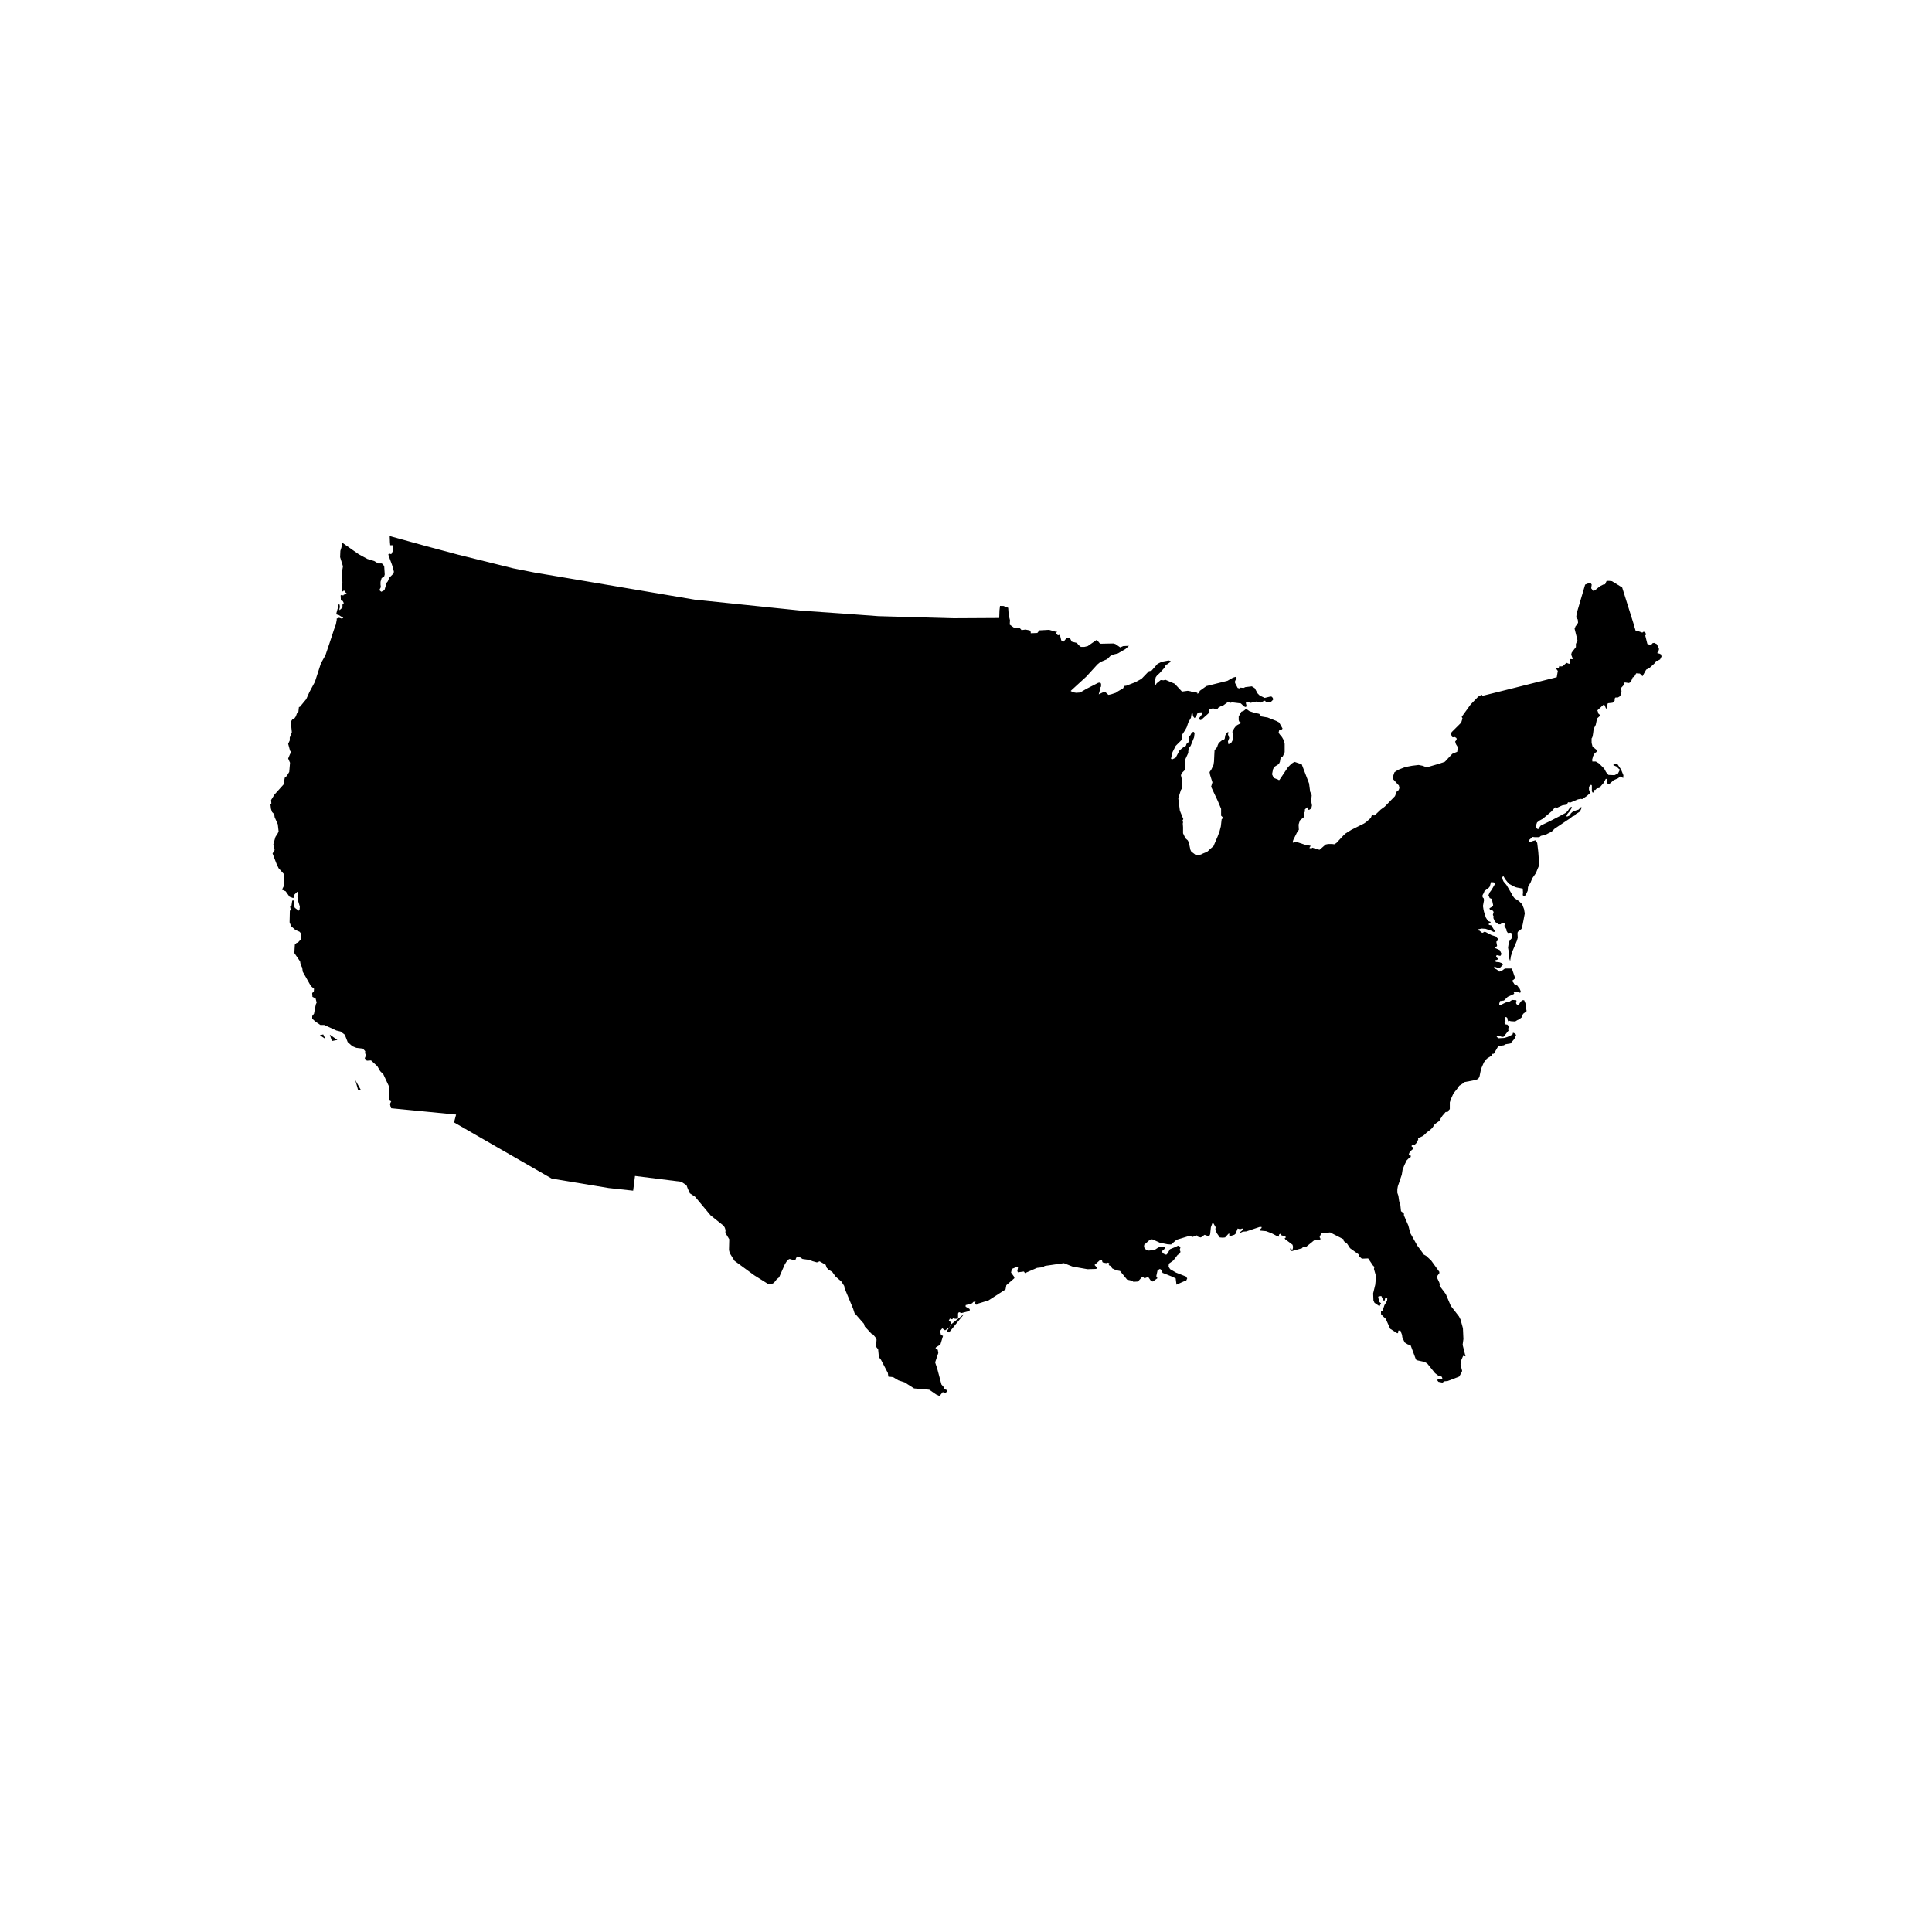 <svg xmlns="http://www.w3.org/2000/svg" xmlns:xlink="http://www.w3.org/1999/xlink" version="1.1" x="0px" y="0px" width="100px" height="100px" viewBox="0 0 100 100" enable-background="new 0 0 100 100" xml:space="preserve">
<g id="Captions">
</g>
<g id="Your_Icon">
	<g>
		<polygon points="32.188,38.371 32.188,38.385 32.186,38.384   "/>
		<polygon points="32.188,38.371 32.188,38.385 32.186,38.384   "/>
		<polygon points="32.188,38.371 32.188,38.385 32.186,38.384   "/>
		<polygon points="49.18,68.633 49.164,68.684 49.133,68.707   "/>
		<polygon points="78.334,48.172 78.238,48.309 78.23,48.301   "/>
		<g>
			<polygon points="78.334,48.172 78.238,48.309 78.23,48.301    "/>
		</g>
		<path d="M85.973,33.872l-0.109-0.054l-0.014,0.014l-0.068-0.027l0.041-0.123l0.041-0.026V33.56l-0.107-0.218l-0.137-0.067    l-0.082,0.014l-0.041,0.054l-0.107,0.027l-0.123-0.04l-0.109-0.436l0.041-0.054l-0.027-0.082l-0.041-0.055h-0.08l-0.041,0.041    l-0.191-0.068h-0.107l-0.055-0.04l-0.082-0.259l-0.014-0.067l-0.598-1.903l-0.529-0.326l-0.137-0.014h-0.137l-0.041,0.082    l-0.041,0.095H83.01l-0.191,0.095l-0.271,0.218l-0.082,0.027l-0.107-0.136l0.027-0.19l-0.055-0.081h-0.082l-0.203,0.081    l-0.436,1.481l-0.027,0.218l0.082,0.108l0.014,0.163l-0.055,0.108l-0.068,0.068L81.5,32.54l0.15,0.599l-0.082,0.19v0.163    l-0.217,0.285l-0.027,0.108l0.08,0.204l-0.012,0.027H81.27l0.014,0.149l-0.041,0.095l-0.068-0.014l-0.094-0.04l-0.123,0.108    l-0.068,0.068l-0.096,0.014l-0.08-0.027l-0.041,0.108h-0.096l-0.027,0.041l0.082,0.108l-0.055,0.326l-2.215,0.558l-1.633,0.407    l-0.025-0.054l-0.068,0.027l-0.123,0.067l-0.395,0.408l-0.393,0.544l-0.068,0.095l0.041,0.082l-0.068,0.217l-0.082,0.082    l-0.408,0.407l-0.041,0.082l0.055,0.163l0.041,0.027l0.109-0.014l0.082,0.054l0.012,0.082l-0.08,0.095l0.041,0.137l0.094,0.149    l-0.027,0.244l-0.258,0.108l-0.381,0.408L74.5,39.527l-0.652,0.189l-0.217-0.081l-0.205-0.041l-0.34,0.041l-0.354,0.067    l-0.379,0.15l-0.178,0.122l-0.068,0.204v0.149l0.258,0.285l0.041,0.041l0.027,0.136l-0.041,0.108l-0.094,0.068l-0.096,0.245    l-0.529,0.543l-0.205,0.149l-0.299,0.286l-0.055,0.027l-0.041-0.055h-0.053l-0.068,0.177l-0.246,0.218L70.6,42.626l-0.652,0.326    l-0.285,0.177l-0.109,0.096l-0.381,0.407L69.063,43.7l-0.107-0.014h-0.219l-0.121,0.026l-0.313,0.272l-0.123-0.027l-0.244-0.081    l-0.068,0.04l-0.096-0.026l0.068-0.109l-0.055-0.014l-0.189-0.027l-0.49-0.163l-0.189,0.041v-0.067l0.027-0.082l0.203-0.408    l0.082-0.108l-0.014-0.271l0.068-0.218l0.217-0.177v-0.231l0.041-0.04v-0.123l0.123-0.108l0.053,0.122l0.041,0.014l0.082-0.054    l0.041-0.055l0.027-0.122l-0.041-0.231l0.027-0.299l-0.082-0.19l-0.055-0.421l-0.381-0.993l-0.379-0.122l-0.15,0.096l-0.178,0.176    l-0.447,0.667h-0.041l-0.041-0.027l-0.176-0.068l-0.055-0.054l-0.068-0.15l0.055-0.271l0.082-0.122l0.217-0.136l0.055-0.123    l0.014-0.095l0.027-0.122l0.107-0.055l0.096-0.218v-0.435l-0.068-0.218l-0.068-0.122l-0.135-0.163l-0.041-0.082l0.027-0.108    l0.148-0.055l0.027-0.041l-0.176-0.313l-0.15-0.081l-0.447-0.177l-0.326-0.055l-0.109-0.136l-0.258-0.055l-0.244-0.081    l-0.178-0.123l-0.109,0.096l-0.135,0.055l-0.137,0.244v0.19l0.027,0.081h0.055l0.027,0.082l-0.055,0.027l-0.109,0.055    l-0.082,0.054l-0.094,0.122l-0.096,0.178l0.027,0.189l0.027,0.177l-0.109,0.204l-0.148,0.082l-0.027-0.15l0.068-0.176l-0.068-0.19    l0.027-0.068l-0.014-0.055l-0.068,0.041l-0.082,0.136l-0.027,0.163l-0.055,0.096h-0.094l-0.164,0.136l-0.055,0.122L63,38.671    l-0.135,0.163l-0.014,0.271l-0.014,0.313l-0.027,0.177l-0.109,0.231l-0.094,0.136l0.027,0.149l0.121,0.381l-0.068,0.23    l0.096,0.204l0.244,0.517l0.178,0.422v0.354l0.082,0.081v0.055l-0.055,0.054l-0.041,0.367l-0.068,0.259l-0.096,0.258l-0.217,0.503    l-0.189,0.163l-0.068,0.068l-0.082,0.067l-0.203,0.082l-0.109,0.055l-0.244,0.04l-0.178-0.136l-0.068-0.041l-0.053-0.108    l-0.082-0.381l-0.055-0.108l-0.123-0.109l-0.121-0.258v-0.313l-0.014-0.19l0.014-0.067l-0.027-0.096l0.041-0.068L61.07,41.96    l-0.082-0.639l0.137-0.435l0.068-0.096L61.18,40.37l-0.055-0.245l0.041-0.108l0.162-0.163l0.014-0.218v-0.313l0.164-0.354v-0.095    l0.041-0.164l0.082-0.108l0.176-0.435l0.027-0.218l-0.041-0.068l-0.068,0.014l-0.055,0.055l-0.053,0.108L61.561,38.1l-0.014,0.096    l0.014,0.122l-0.055,0.108l-0.096,0.082l-0.027,0.095l-0.107,0.055l-0.219,0.177l-0.203,0.381l-0.191,0.095l-0.053-0.041    l0.025-0.108l0.055-0.231l0.164-0.326l0.258-0.258l0.027-0.027l0.027-0.068v-0.19l0.176-0.271l0.082-0.149l0.082-0.245    l0.137-0.244l0.039-0.245l0.041-0.027l0.027,0.19l0.082,0.096l0.082-0.082l0.08-0.204l0.219-0.013v0.108l-0.164,0.218l0.041,0.054    l0.068,0.027l0.381-0.34l0.041-0.081l0.014-0.15l0.189-0.04l0.178,0.04l0.066-0.026l0.041-0.055l0.123-0.068h0.068l0.313-0.23    l0.107,0.054l0.096-0.026l0.449,0.054l0.176,0.163l0.082,0.027l0.041-0.055l-0.041-0.163l0.068-0.054l0.176,0.054l0.299-0.067    l0.109,0.014l0.123,0.04l0.176-0.095h0.055l0.027,0.055l0.096,0.014l0.176-0.014l0.109-0.109l-0.014-0.095l-0.068-0.068h-0.068    l-0.285,0.068l-0.258-0.122l-0.109-0.109l-0.148-0.271l-0.15-0.095l-0.34,0.04l-0.082,0.041l-0.176-0.014l-0.055,0.041    l-0.082-0.027l-0.135-0.258v-0.096l0.08-0.149l-0.053-0.068l-0.137,0.041l-0.285,0.163l-1.088,0.272l-0.34,0.244l-0.055,0.109    l-0.068,0.054v-0.054l-0.107-0.041l-0.041,0.014h-0.096l-0.107-0.055l-0.15-0.027l-0.299,0.041l-0.381-0.408l-0.477-0.203    l-0.094,0.026l-0.15-0.013l-0.217,0.176l-0.041,0.096L59.766,35.3l0.055-0.245l0.068-0.095l0.121-0.108l0.26-0.286l0.08-0.163    l0.055-0.014l0.191-0.136l-0.014-0.041l-0.096-0.026l-0.354,0.067l-0.217,0.108l-0.313,0.354l-0.137,0.027l-0.381,0.395    l-0.326,0.177l-0.461,0.177l-0.109,0.014l-0.055,0.122l-0.258,0.149l-0.123,0.082l-0.244,0.081l-0.137,0.027l-0.148-0.136h-0.123    l-0.23,0.108l0.068-0.245v-0.081l0.053-0.081v-0.137l-0.041-0.067l-0.107,0.014l-0.611,0.313l-0.326,0.19l-0.205,0.014    l-0.162-0.027l-0.123-0.068l0.816-0.748l0.57-0.625l0.148-0.122l0.354-0.149l0.178-0.177l0.162-0.068l0.219-0.054l0.395-0.231    l0.176-0.163l-0.299,0.014l-0.15,0.068l-0.176-0.123l-0.082-0.054l-0.107-0.027l-0.68,0.014l-0.123-0.149l-0.068-0.041    l-0.449,0.313l-0.176,0.041h-0.176l-0.123-0.096l-0.082-0.108l-0.271-0.068l-0.082-0.163l-0.135-0.041l-0.068,0.041l-0.137,0.163    l-0.121-0.067l-0.055-0.231l-0.055-0.055l-0.055,0.027l-0.109-0.095l0.055-0.096h-0.082l-0.326-0.095l-0.502,0.027l-0.109,0.136    l-0.34,0.014v-0.068l-0.055-0.081l-0.217-0.041l-0.203,0.027l-0.082-0.095l-0.178-0.027l-0.094,0.027l-0.258-0.19l0.012-0.231    l-0.066-0.258l-0.027-0.381l-0.246-0.096H51.76l-0.027,0.231l-0.014,0.395l-2.352,0.013l-3.9-0.108l-1.658-0.122l-2.338-0.163    l-5.52-0.571l-3.533-0.598l-3.453-0.585l-1.291-0.217l-1.102-0.218l-2.854-0.707l-1.727-0.462l-1.82-0.503l0.012,0.313    l0.014,0.163h0.15l0.014,0.245l-0.109,0.217l-0.096-0.027l-0.055,0.027l0.016,0.082l0.176,0.476l0.094,0.34l-0.012,0.095    l-0.23,0.231l-0.07,0.177l-0.066,0.082l-0.109,0.38l-0.164,0.082l-0.08-0.068v-0.067l0.041-0.068l0.012-0.082l-0.012-0.081v-0.149    l0.055-0.19l0.135-0.095l0.027-0.096l-0.027-0.421l-0.068-0.109l-0.066-0.04h-0.178l-0.203-0.123l-0.354-0.108l-0.449-0.245    l-0.855-0.598l-0.041,0.244l-0.055,0.177l-0.014,0.326l0.148,0.477l-0.027,0.149l-0.039,0.354l0.012,0.149l0.027,0.163    l-0.039,0.217v0.3l0.121-0.082l0.041,0.041v0.027l0.123,0.108l-0.176,0.041l-0.027,0.041l-0.096-0.027l-0.041,0.027l0.014,0.258    l0.096,0.027l0.055,0.108l-0.07,0.082v0.081l0.016,0.055l-0.164,0.149l-0.014-0.055l0.014-0.04l0.014-0.068l-0.014-0.122    l-0.027-0.014l-0.041,0.014v0.136l-0.041,0.095l-0.055,0.204v0.068l0.043,0.014l0.066,0.014l0.219,0.136l0.027,0.027l-0.082,0.026    l-0.137-0.04l-0.121,0.04v0.068l-0.043,0.231l-0.094,0.258l-0.246,0.748l-0.203,0.598l-0.23,0.408l-0.313,0.965l-0.285,0.53    l-0.164,0.367l-0.326,0.394l-0.053,0.014l-0.027,0.245l-0.069,0.067l-0.067,0.177l-0.068,0.096l-0.108,0.054l-0.082,0.122    l0.055,0.544l-0.108,0.272v0.149l-0.082,0.177l0.096,0.354l0.067,0.081l-0.067,0.095l-0.096,0.231l0.096,0.218l-0.041,0.476    l-0.123,0.204l-0.108,0.095l-0.041,0.218v0.108l-0.489,0.544l-0.177,0.285l0.014,0.177L14,41.647l0.026,0.218l0.055,0.163    l0.081,0.081l0.041,0.096l0.014,0.095l0.163,0.367l0.041,0.367l-0.041,0.095l-0.122,0.19L14.149,43.7l0.026,0.136l0.041,0.163    l-0.108,0.177l0.204,0.53l0.108,0.23l0.271,0.3v0.625l-0.095,0.19l0.19,0.081l0.204,0.285l0.189,0.068l0.055-0.082V46.31    l0.149-0.149l0.04,0.014l-0.026,0.244l0.026,0.191l0.096,0.313l-0.014,0.162l-0.039,0.055l-0.205-0.15l-0.027-0.066v-0.219    l-0.055-0.109l-0.054,0.027l-0.041,0.273l-0.068,0.027l0.027,0.148l-0.04,0.082l-0.014,0.584l0.081,0.205l0.218,0.189l0.217,0.096    l0.096,0.109l-0.027,0.285l-0.15,0.162l-0.08,0.027l-0.082,0.082l-0.027,0.436l0.299,0.434l0.027,0.164l0.082,0.162l0.027,0.205    l0.422,0.746l0.162,0.137l-0.014,0.178h-0.041l-0.041,0.053l0.014,0.191l0.164,0.08l0.053,0.219l-0.039,0.082l-0.041,0.189    l-0.055,0.299L16.16,52.59v0.135l0.164,0.15l0.258,0.176h0.203l0.625,0.287l0.219,0.053l0.217,0.164l0.15,0.381l0.244,0.217    l0.205,0.082l0.34,0.041l0.121,0.135l-0.014,0.096l0.055,0.109l-0.068,0.162l0.109,0.123l0.217-0.014l0.326,0.299l0.15,0.258    l0.162,0.164l0.285,0.611l0.016,0.557l-0.016,0.055l0.055,0.15h0.027l0.041,0.053l-0.027,0.016l-0.041,0.094l0.041,0.164    l0.027,0.055l3.357,0.326L23.5,58.094l5.059,2.91l2.949,0.488l1.264,0.137l0.096-0.762l2.391,0.299l0.273,0.178l0.066,0.176    l0.109,0.244l0.271,0.178l0.803,0.965l0.68,0.543l0.055,0.096l0.039,0.123l-0.012,0.148l0.055,0.082l0.148,0.244l-0.014,0.559    l0.041,0.162l0.244,0.395l1.02,0.748l0.693,0.434l0.191,0.027l0.135-0.066l0.15-0.191l0.121-0.096l0.299-0.68l0.137-0.217    l0.107-0.055l0.246,0.068l0.055-0.014l0.039-0.109l0.07-0.08l0.135,0.053l0.123,0.082l0.395,0.055l0.107,0.055l0.244,0.068    l0.137-0.055l0.313,0.176l0.068,0.178l0.053,0.027l0.027,0.066l0.055,0.016l0.137,0.08l0.176,0.244l0.301,0.26l0.148,0.23    l0.014,0.109l0.447,1.072l0.07,0.219l0.488,0.557l0.041,0.137l0.34,0.367l0.096,0.055l0.135,0.162l0.041,0.096l-0.027,0.367    l0.109,0.135l0.039,0.408l0.109,0.137l0.355,0.68l0.025,0.189l0.244,0.027l0.273,0.164l0.326,0.107l0.49,0.313l0.652,0.055    l0.135,0.014l0.354,0.244l0.176,0.082l0.164-0.203l0.148,0.041L49,72.041v-0.096l-0.148-0.055l0.027-0.055l-0.15-0.176    l-0.217-0.816l-0.109-0.326l0.164-0.488l-0.027-0.164l-0.041-0.027l-0.041-0.014l-0.027-0.027v-0.039l0.027-0.027l0.217-0.137    l0.137-0.449l-0.109-0.041l-0.041-0.217l0.109-0.135l0.148,0.107l0.213-0.152h0.002l0.047-0.074v-0.002l0.051-0.18l-0.121-0.094    l0.055-0.109l0.055,0.027l0.066,0.014l0.055-0.068l0.082,0.041h0.082l0.066-0.027l0.016-0.055V67.99l0.027-0.055l0.066-0.014    l0.027,0.027l0.068,0.014l0.367-0.096l0.041-0.014l0.014-0.068l-0.027-0.041l-0.189-0.107v-0.082l0.338-0.096l0.055-0.066    l0.096-0.027l0.027,0.027l-0.041,0.039l0.055,0.096h0.055l0.066-0.055l0.531-0.162l0.883-0.57l0.041-0.219l0.408-0.354    l0.014-0.055l-0.178-0.244l0.041-0.189l0.271-0.109h0.055l-0.041,0.217l0.027,0.068l0.313-0.041l0.055,0.082l0.625-0.271    l0.367-0.041l0.014-0.014l-0.014-0.041l1.02-0.148l0.449,0.176l0.775,0.137l0.447-0.014l0.055-0.055l-0.137-0.15l0.287-0.258    h0.094l0.027,0.109l0.041,0.027l0.164,0.027l0.053-0.027l0.096,0.027l-0.027,0.08l0.027,0.027l0.014,0.027h0.055l0.082,0.137    l0.203,0.096l0.203,0.039l0.367,0.449l0.246,0.055l0.08,0.055l0.232-0.014l0.203-0.219l0.068-0.014l0.068,0.068l0.148-0.055    l0.068,0.014l0.123,0.178l0.094,0.027l0.232-0.164L59.889,66.1l-0.041-0.039l0.068-0.313l0.121-0.068l0.082,0.053l0.055,0.15    l0.449,0.178l0.23,0.107l0.041,0.326l0.395-0.176l0.107-0.027l0.055-0.123l-0.068-0.096l-0.516-0.203l-0.299-0.176l-0.082-0.123    l0.014-0.162l0.23-0.164l0.219-0.285l0.135-0.096l0.014-0.096l-0.041-0.066l0.041-0.123l-0.068-0.096h-0.066l-0.109,0.055    l-0.299,0.123l-0.123,0.217l-0.068,0.068l-0.08-0.027l-0.109-0.055l-0.027-0.109l0.109-0.094l0.041-0.068l-0.014-0.068    l-0.082,0.014h-0.178l-0.107,0.055l-0.164,0.109l-0.299,0.027l-0.137-0.041l-0.107-0.137l0.014-0.123l0.258-0.23l0.096-0.055    l0.094,0.014l0.354,0.164l0.395,0.08l0.191,0.014l0.285-0.244l0.666-0.203l0.162,0.055l0.232-0.082l0.039,0.068l0.15,0.041    l0.055-0.027l0.068-0.055l0.08-0.055l0.232,0.082l0.055-0.109l0.039-0.367l0.096-0.258l0.15,0.258l-0.014,0.096l0.068,0.203    l0.162,0.232l0.15,0.012l0.121-0.012l0.178-0.191l0.041-0.014v0.109l0.039,0.027l0.219-0.068l0.068-0.055l0.107-0.271l0.096,0.027    h0.082l0.041-0.027l0.066,0.014l-0.012,0.055l-0.15,0.121l0.027,0.027l0.123-0.055l0.176-0.012l0.693-0.232h0.096v0.055    l-0.123,0.109l0.055,0.027l0.299,0.027l0.285,0.107l0.313,0.164l0.082,0.014l-0.014-0.096l0.068-0.055l0.066,0.082l0.178,0.055    l0.041,0.027l0.014,0.027l-0.068,0.039l0.027,0.055l0.381,0.285l0.027,0.109l-0.014,0.096l-0.027,0.068l-0.055-0.055l-0.027-0.068    l-0.027,0.068l0.014,0.082l0.082,0.025l0.529-0.148l0.027-0.068l0.191-0.014l0.434-0.354h0.285v-0.068l-0.039-0.066l0.08-0.191    l0.463-0.055l0.693,0.354l0.014,0.096l0.176,0.137l0.15,0.23l0.436,0.313l0.053,0.123l0.123,0.107l0.326-0.014l0.258,0.381    l0.068,0.055l-0.027,0.109l0.109,0.381l-0.041,0.434l-0.109,0.449l0.014,0.367l0.055,0.121l0.258,0.178l0.082-0.15L71.4,67.393    l-0.066-0.246l0.012-0.041l0.15-0.025l0.109,0.23h0.068l0.025-0.123l0.041-0.027l0.068,0.055l-0.014,0.109l-0.068,0.121    l-0.066,0.109l-0.096,0.285l-0.082,0.041v0.137l0.096,0.107l0.148,0.137l0.232,0.516l0.367,0.232l0.039-0.014l0.014-0.123h0.109    l0.082,0.219l0.014,0.121l0.121,0.271l0.15,0.096l0.162,0.055l0.273,0.734l0.066,0.041l0.367,0.08l0.15,0.082l0.408,0.504    l0.176,0.135h0.068l0.109,0.055l0.027,0.096l-0.082,0.027l-0.068-0.027h-0.041l-0.055,0.027l-0.014,0.066l0.055,0.068l0.205,0.041    l0.107-0.068l0.164-0.014l0.598-0.23l0.137-0.244l0.014-0.055l-0.082-0.326l0.014-0.164l0.121-0.285l0.123,0.027l-0.15-0.598    l0.041-0.299l-0.025-0.557l-0.123-0.449l-0.082-0.164l-0.422-0.543l-0.258-0.611l-0.326-0.436l0.014-0.055L74.5,66.387    l-0.109-0.232v-0.107l0.109-0.15v-0.068l-0.422-0.584l-0.244-0.23l-0.162-0.096l-0.041-0.082l-0.273-0.367l-0.365-0.652    l-0.096-0.381l-0.23-0.529v-0.096l-0.096-0.082l-0.055-0.039l-0.041-0.381l-0.055-0.137l-0.041-0.285l-0.053-0.15v-0.189    l0.027-0.15l0.203-0.598l0.041-0.258l0.096-0.244l0.121-0.244l0.123-0.123l0.068-0.027l0.027-0.082l-0.109-0.027v-0.068    l0.041-0.094l0.121-0.123l0.068-0.041l0.014-0.068l-0.027-0.025l-0.055-0.014l-0.027-0.041l0.014-0.027l0.027-0.027h0.109    l0.109-0.109l0.066-0.135l0.027-0.027l-0.014-0.055l0.041-0.055l0.082-0.027l0.137-0.068l0.08-0.066l0.109-0.109l0.164-0.123    l0.121-0.107l0.137-0.205l0.23-0.162l0.068-0.123l0.096-0.15l0.094-0.107l0.068-0.082l0.123-0.014l0.041-0.082l0.055-0.055v-0.352    l0.066-0.191l0.123-0.271l0.176-0.217l0.123-0.178l0.15-0.096l0.066-0.041l0.055-0.053l0.572-0.109l0.135-0.055l0.068-0.109    l0.082-0.406l0.148-0.34l0.15-0.191l0.271-0.176l-0.014-0.014v-0.055l0.109-0.014l0.23-0.395l0.285-0.041l0.096-0.055l0.244-0.039    l0.205-0.232l0.094-0.217l-0.094-0.082l-0.068-0.027l-0.027,0.096l-0.258,0.123l-0.178,0.053l-0.285,0.014l-0.096-0.066    l0.014-0.055H77.6l0.148,0.055l0.082-0.014l0.258-0.326l-0.039-0.068l0.066-0.123l-0.094-0.107l-0.096-0.014l-0.068-0.096    l0.027,0.027l0.041-0.068l-0.041-0.203l0.041-0.041l0.055,0.014l0.041,0.041v0.053l0.039,0.109h0.027l0.027-0.027l0.082,0.027    l0.23,0.014l0.109-0.068l0.096-0.041l0.135-0.107l0.027-0.068l0.041-0.109l0.178-0.135v-0.055l-0.027-0.082l-0.027-0.271    l-0.068-0.164h-0.109l-0.121,0.15l-0.027,0.068l-0.082,0.027l-0.055-0.041l-0.027-0.055l0.027-0.123l-0.027-0.027l-0.203-0.014    l-0.123,0.082l-0.217,0.055l-0.217,0.109l-0.068,0.014L77.6,51.992v-0.041l0.041-0.137l0.203-0.027l0.191-0.189l0.326-0.15    l0.014-0.041l-0.041-0.066l0.055-0.014l0.066,0.027h0.068l0.109-0.027l0.014,0.053h0.055l-0.014-0.014l0.027-0.053l-0.068-0.164    l-0.055-0.055l-0.055-0.08l-0.068-0.027l-0.094-0.055l-0.027-0.055l-0.055-0.068l-0.014-0.068h0.027l0.121-0.107l-0.162-0.477    l-0.014-0.027h-0.354l-0.15,0.109L77.6,50.293l-0.123-0.109l-0.135-0.068v-0.082l0.203,0.068h0.082l0.162-0.162l-0.041-0.082    L77.6,49.803l-0.164-0.014l-0.066-0.055l0.014-0.039h0.053l0.109-0.043v-0.066l-0.041,0.012l-0.068-0.08l0.027-0.082l0.191,0.041    l0.041-0.055l0.014-0.066l-0.082-0.178l-0.244-0.107v-0.027L77.449,49l0.041-0.039l-0.041-0.219l0.082-0.066l0.014-0.07    l-0.123-0.135l-0.217-0.068l-0.313-0.162l-0.055-0.014l-0.096,0.055l-0.053-0.016l-0.109-0.094l-0.068-0.014v-0.055l0.178-0.041    l0.203,0.014l0.285,0.096l0.137,0.068l0.055-0.014l0.014-0.055l-0.068-0.068L77.191,47.9l-0.123-0.027l-0.012-0.027l0.012-0.055    h0.041l0.055-0.068l-0.148-0.055l-0.109-0.176l-0.096-0.299l-0.027-0.123l-0.027-0.176l0.055-0.301L76.797,46.5l-0.055-0.055    l-0.014-0.082l0.027-0.067l0.041-0.067l0.041-0.109l0.23-0.177l0.041-0.054l0.068-0.231l0.15,0.014l0.055,0.081l-0.109,0.19    l-0.082,0.136l-0.082,0.109l-0.066,0.149l0.066,0.149l0.109,0.041l0.068,0.326l-0.014,0.055l-0.178,0.107l0.027,0.068l0.15,0.055    l0.041,0.068l-0.041,0.148l0.041,0.082l-0.014,0.082l0.082,0.191l0.189,0.135h0.096l0.066-0.055h0.109l0.055,0.027l-0.027,0.107    l0.109,0.191v0.068l0.068,0.107l0.162-0.012l0.02,0.02l0.104-0.129l-0.096,0.137l-0.008-0.008l-0.006,0.008l0.041,0.012    l0.014,0.15l-0.014,0.082l-0.109,0.123l-0.055,0.107l-0.041,0.271l0.041,0.246v0.258l0.068,0.189l0.041-0.258l0.082-0.258    l0.162-0.381l0.068-0.164l0.041-0.148l-0.014-0.219l0.014-0.08l0.189-0.15l0.027-0.066l0.014-0.07l0.027-0.107l0.109-0.572    l-0.014-0.053l-0.027-0.162l-0.096-0.246l-0.162-0.164l-0.244-0.162l-0.082-0.107l-0.055-0.11l-0.191-0.326l-0.08-0.136    l-0.15-0.177l-0.055-0.122l-0.014-0.109l0.014-0.013l0.055-0.027l0.082,0.149l0.109,0.136l0.094,0.108l0.313,0.163l0.096,0.027    l0.217,0.041l0.082,0.014l0.014,0.204l-0.014,0.136l0.082,0.067l0.082-0.095l0.094-0.204l0.014-0.19l0.137-0.244l0.082-0.204    l0.189-0.271l0.082-0.204l0.082-0.19v-0.136l-0.041-0.571l-0.055-0.462l-0.096-0.136l-0.189,0.055l-0.068,0.054l-0.068-0.027    l-0.027-0.026l0.027-0.068l0.178-0.163l0.107,0.014h0.246l0.08-0.068l0.232-0.054l0.326-0.164l0.148-0.149l0.625-0.421    l0.164-0.108l0.137-0.109l0.107-0.04l0.068-0.082l0.137-0.082l0.08-0.054l0.068-0.149l0.014-0.055L81.84,41.77l-0.135,0.136    l-0.137,0.041l-0.164,0.068l-0.094,0.081l-0.055,0.109l-0.15,0.067l-0.025-0.041l0.053-0.108l0.109-0.122l0.123-0.204    l-0.041-0.041l-0.109,0.109l-0.068,0.108l-0.094,0.095l-0.354,0.19L80.25,42.49l-0.367,0.177l-0.137,0.067l-0.135,0.19    l-0.082-0.054l-0.027-0.137l0.055-0.163l0.123-0.095l0.176-0.096l0.449-0.38l0.189-0.218l0.041,0.055l0.326-0.149l0.23-0.041    l0.041-0.014v-0.068l0.041-0.04l0.109,0.014l0.395-0.164l0.148-0.026l0.068,0.014l0.244-0.163l0.15-0.137v-0.108l-0.041-0.067    v-0.164l0.109-0.108l0.039,0.041v0.299l0.041,0.068l0.082-0.014v-0.122h0.055l0.082-0.082l0.121-0.014l0.014-0.014l0.041-0.055    l0.164-0.189l0.121-0.218h0.041l0.041,0.149v0.082l0.041,0.026h0.068l0.217-0.19l0.219-0.095l0.148-0.108l0.123,0.095l0.014-0.149    l-0.123-0.299l-0.203-0.299h-0.178l-0.014,0.081l0.164,0.068l0.121,0.122l0.055,0.041l-0.107,0.203l-0.178,0.082l-0.313-0.014    l-0.123-0.149l-0.094-0.177l-0.273-0.271l-0.162-0.096h-0.178l-0.012-0.095l0.053-0.19l0.082-0.149l0.082-0.055l0.027-0.054    l-0.041-0.082l-0.178-0.136l-0.053-0.204v-0.231l0.027-0.04l0.025-0.068l0.027-0.163l0.027-0.218l0.109-0.217l0.068-0.326    l0.135-0.123l0.014-0.067l-0.066-0.041l-0.068-0.19l0.326-0.299l0.055,0.041l0.053,0.136l0.041,0.04l0.041-0.054v-0.149    l0.027-0.082l0.244-0.027l0.109-0.108v-0.108l0.041-0.055h0.123l0.094-0.055l0.041-0.054l0.055-0.218l-0.027-0.163l0.162-0.177    v-0.108h0.068l0.178,0.026l0.082-0.04l0.053-0.096l0.068-0.163l0.068-0.014l0.109-0.189l0.189,0.013l0.137,0.137l0.189-0.34    l0.164-0.082l0.258-0.231l0.068-0.122l0.041-0.027h0.066l0.123-0.067L86,33.981L85.973,33.872z M32.188,38.385l-0.002-0.001    l0.002-0.013V38.385z"/>
		<polygon points="49.91,68.004 49.123,68.969 49,68.914 49.131,68.707 49.133,68.707 49.18,68.633 49.18,68.631 49.23,68.547   "/>
		<polygon points="18.391,55.906 18.689,56.436 18.539,56.436 18.391,55.906   "/>
		<polygon points="17.07,53.555 17.465,53.826 17.18,53.881 17.07,53.555   "/>
		<polygon points="16.555,53.582 16.73,53.541 16.84,53.771 16.555,53.582   "/>
	</g>
</g>
</svg>